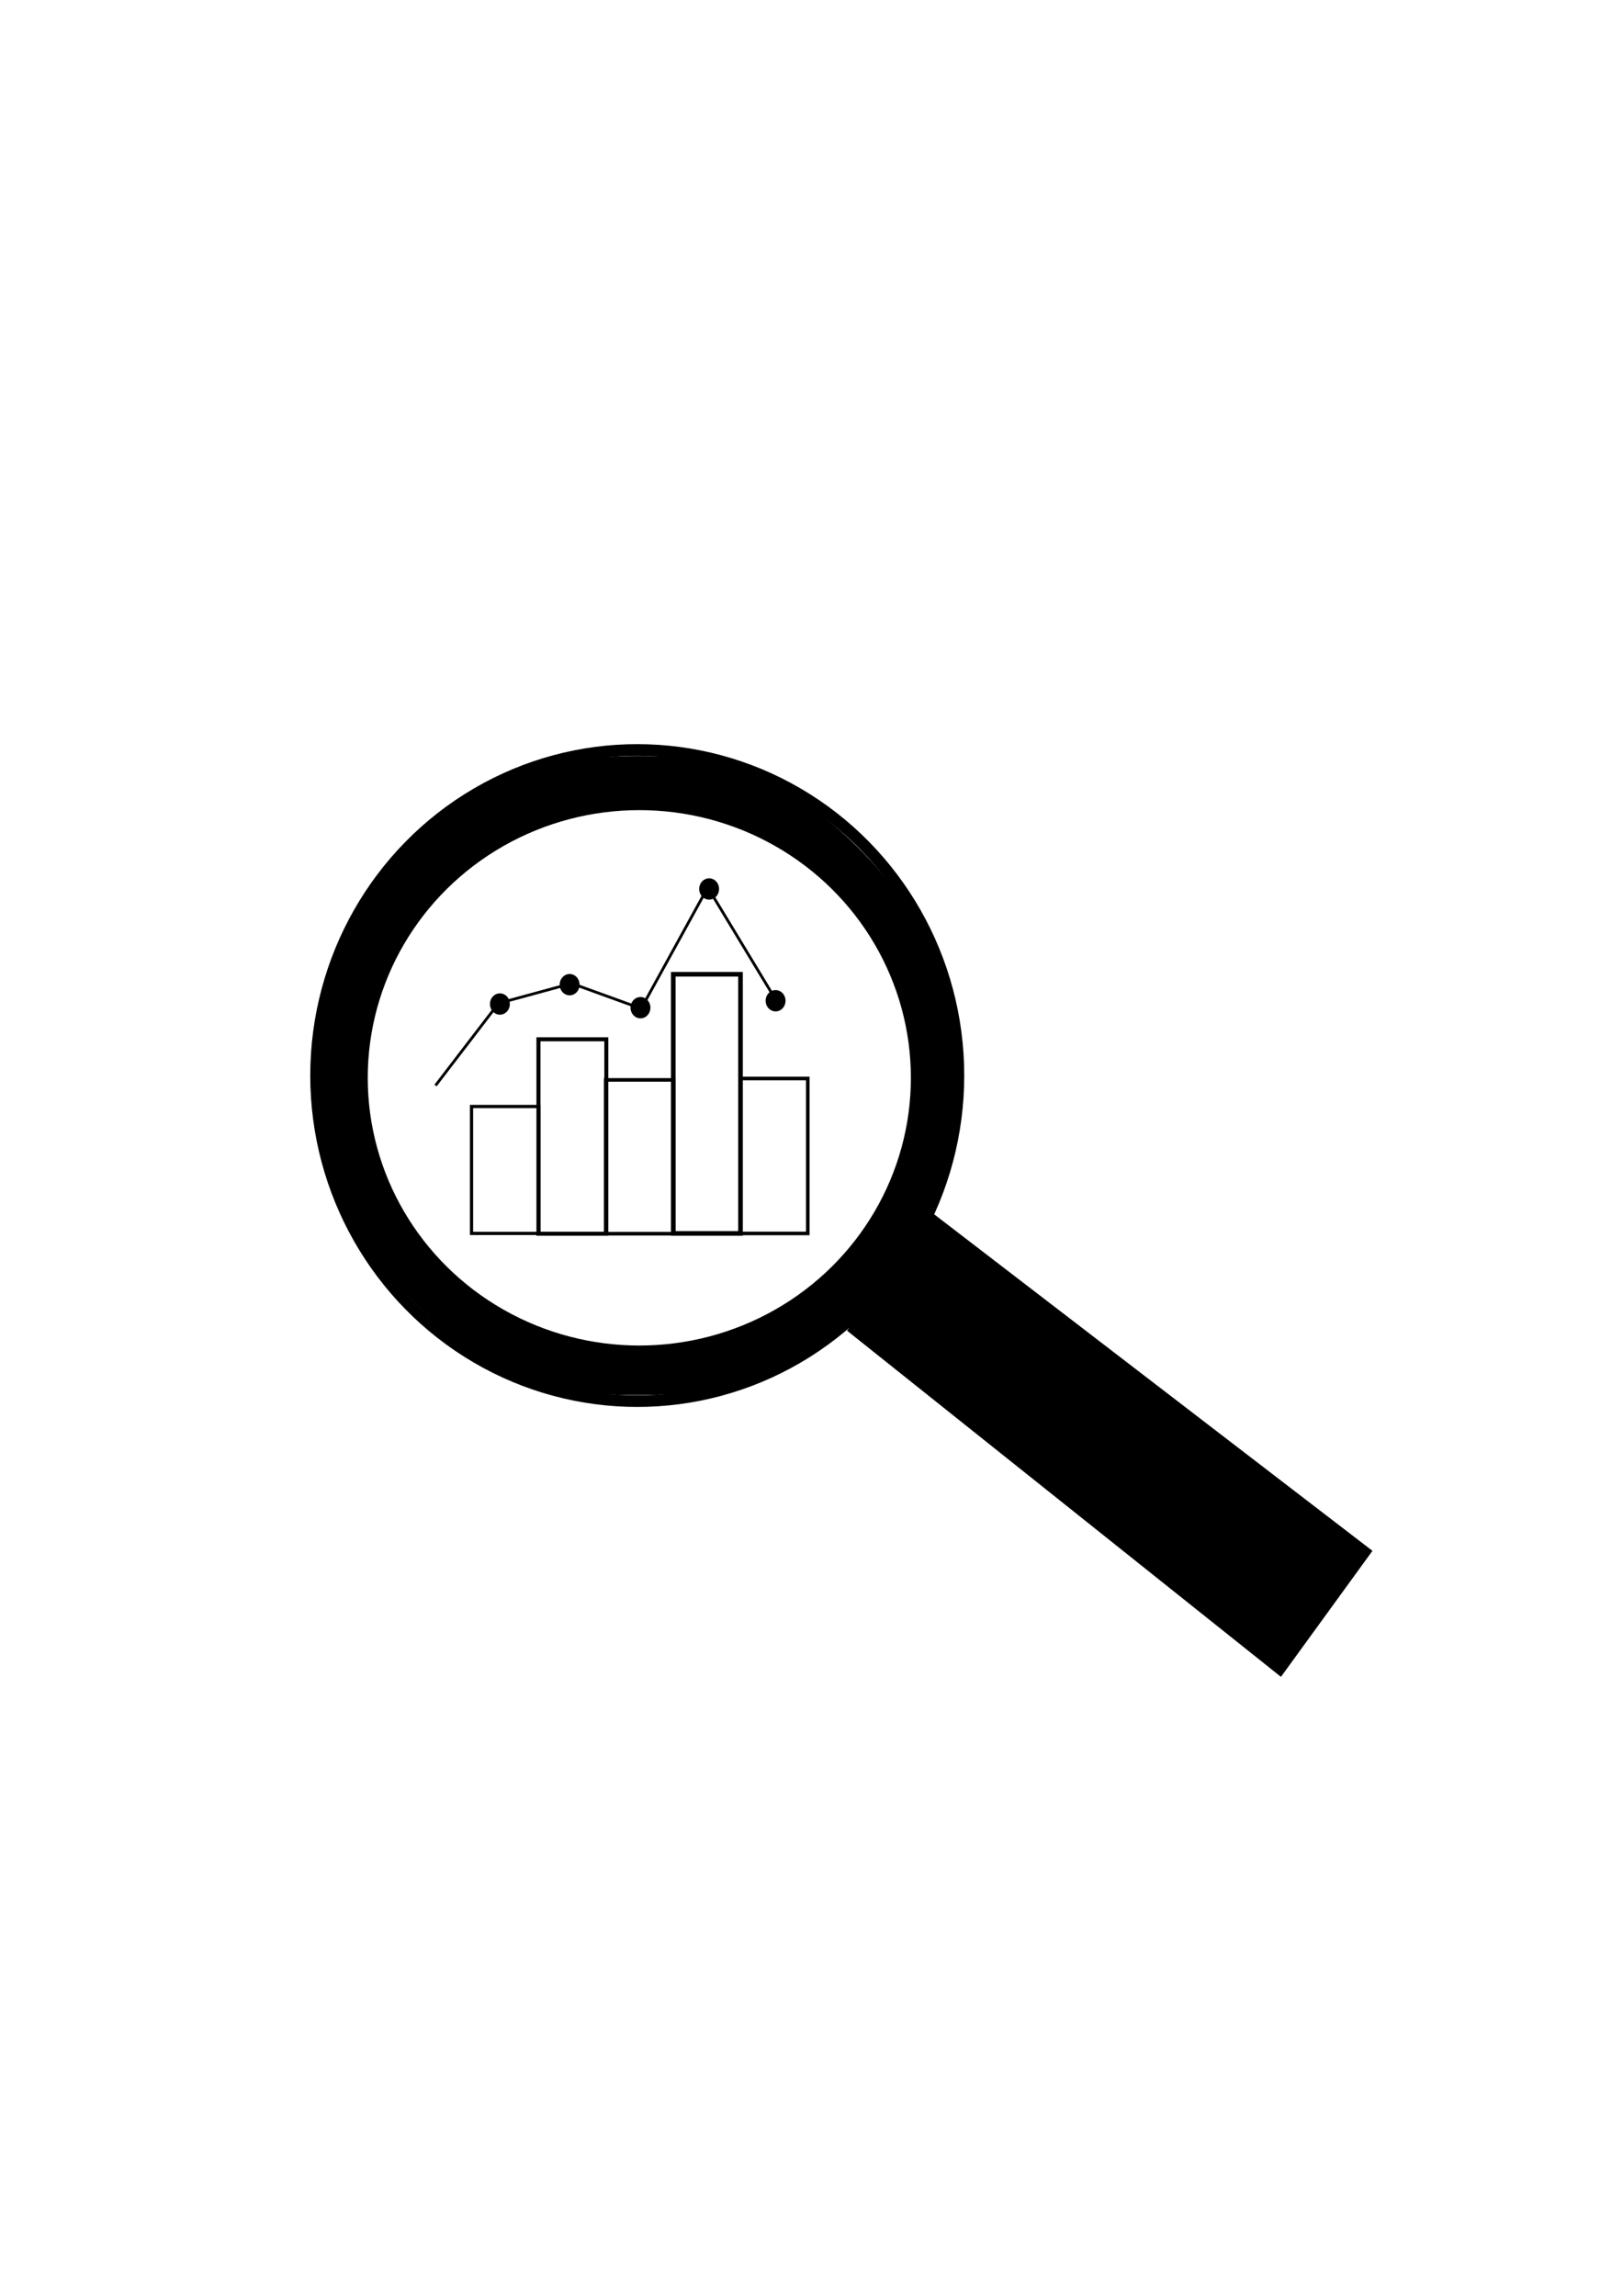 <?xml version="1.0" encoding="UTF-8" standalone="no"?>
<!-- Created with Inkscape (http://www.inkscape.org/) -->

<svg
   xmlns:osb="http://www.openswatchbook.org/uri/2009/osb"
   xmlns:dc="http://purl.org/dc/elements/1.1/"
   xmlns:cc="http://creativecommons.org/ns#"
   xmlns:rdf="http://www.w3.org/1999/02/22-rdf-syntax-ns#"
   xmlns:svg="http://www.w3.org/2000/svg"
   xmlns="http://www.w3.org/2000/svg"
   xmlns:xlink="http://www.w3.org/1999/xlink"
   xmlns:sodipodi="http://sodipodi.sourceforge.net/DTD/sodipodi-0.dtd"
   xmlns:inkscape="http://www.inkscape.org/namespaces/inkscape"
   width="210mm"
   height="297mm"
   viewBox="0 0 210 297"
   version="1.1"
   id="svg8"
   inkscape:version="0.92.5 (2060ec1f9f, 2020-04-08)"
   sodipodi:docname="data_analys_icon.svg">
  <defs
     id="defs2">
    <pattern
       inkscape:collect="always"
       xlink:href="#Polkadots-med"
       id="pattern3054"
       patternTransform="matrix(10,0,0,10,-0.535,4.811)" />
    <pattern
       inkscape:stockid="Polka dots, medium"
       id="Polkadots-med"
       patternTransform="translate(0,0) scale(10,10)"
       height="10"
       width="10"
       patternUnits="userSpaceOnUse"
       inkscape:collect="always">
      <circle
         id="circle2427"
         r="0.15"
         cy="0.810"
         cx="2.567"
         style="fill:black;stroke:none" />
      <circle
         id="circle2429"
         r="0.15"
         cy="2.33"
         cx="3.048"
         style="fill:black;stroke:none" />
      <circle
         id="circle2431"
         r="0.15"
         cy="2.415"
         cx="4.418"
         style="fill:black;stroke:none" />
      <circle
         id="circle2433"
         r="0.15"
         cy="3.029"
         cx="1.844"
         style="fill:black;stroke:none" />
      <circle
         id="circle2435"
         r="0.15"
         cy="1.363"
         cx="6.08"
         style="fill:black;stroke:none" />
      <circle
         id="circle2437"
         r="0.15"
         cy="4.413"
         cx="5.819"
         style="fill:black;stroke:none" />
      <circle
         id="circle2439"
         r="0.15"
         cy="4.048"
         cx="4.305"
         style="fill:black;stroke:none" />
      <circle
         id="circle2441"
         r="0.15"
         cy="3.045"
         cx="5.541"
         style="fill:black;stroke:none" />
      <circle
         id="circle2443"
         r="0.15"
         cy="5.527"
         cx="4.785"
         style="fill:black;stroke:none" />
      <circle
         id="circle2445"
         r="0.15"
         cy="5.184"
         cx="2.667"
         style="fill:black;stroke:none" />
      <circle
         id="circle2447"
         r="0.15"
         cy="1.448"
         cx="7.965"
         style="fill:black;stroke:none" />
      <circle
         id="circle2449"
         r="0.15"
         cy="5.049"
         cx="7.047"
         style="fill:black;stroke:none" />
      <circle
         id="circle2451"
         r="0.15"
         cy="0.895"
         cx="4.340"
         style="fill:black;stroke:none" />
      <circle
         id="circle2453"
         r="0.15"
         cy="0.340"
         cx="7.125"
         style="fill:black;stroke:none" />
      <circle
         id="circle2455"
         r="0.15"
         cy="1.049"
         cx="9.553"
         style="fill:black;stroke:none" />
      <circle
         id="circle2457"
         r="0.15"
         cy="2.689"
         cx="7.006"
         style="fill:black;stroke:none" />
      <circle
         id="circle2459"
         r="0.15"
         cy="2.689"
         cx="8.909"
         style="fill:black;stroke:none" />
      <circle
         id="circle2461"
         r="0.15"
         cy="4.407"
         cx="9.315"
         style="fill:black;stroke:none" />
      <circle
         id="circle2463"
         r="0.15"
         cy="3.870"
         cx="7.820"
         style="fill:black;stroke:none" />
      <circle
         id="circle2465"
         r="0.15"
         cy="5.948"
         cx="8.270"
         style="fill:black;stroke:none" />
      <circle
         id="circle2467"
         r="0.15"
         cy="7.428"
         cx="7.973"
         style="fill:black;stroke:none" />
      <circle
         id="circle2469"
         r="0.15"
         cy="8.072"
         cx="9.342"
         style="fill:black;stroke:none" />
      <circle
         id="circle2471"
         r="0.15"
         cy="9.315"
         cx="8.206"
         style="fill:black;stroke:none" />
      <circle
         id="circle2473"
         r="0.15"
         cy="9.475"
         cx="9.682"
         style="fill:black;stroke:none" />
      <circle
         id="circle2475"
         r="0.15"
         cy="6.186"
         cx="9.688"
         style="fill:black;stroke:none" />
      <circle
         id="circle2477"
         r="0.15"
         cy="6.296"
         cx="3.379"
         style="fill:black;stroke:none" />
      <circle
         id="circle2479"
         r="0.15"
         cy="8.204"
         cx="2.871"
         style="fill:black;stroke:none" />
      <circle
         id="circle2481"
         r="0.15"
         cy="8.719"
         cx="4.59"
         style="fill:black;stroke:none" />
      <circle
         id="circle2483"
         r="0.15"
         cy="9.671"
         cx="3.181"
         style="fill:black;stroke:none" />
      <circle
         id="circle2485"
         r="0.15"
         cy="7.315"
         cx="5.734"
         style="fill:black;stroke:none" />
      <circle
         id="circle2487"
         r="0.15"
         cy="6.513"
         cx="6.707"
         style="fill:black;stroke:none" />
      <circle
         id="circle2489"
         r="0.15"
         cy="9.670"
         cx="5.730"
         style="fill:black;stroke:none" />
      <circle
         id="circle2491"
         r="0.15"
         cy="8.373"
         cx="6.535"
         style="fill:black;stroke:none" />
      <circle
         id="circle2493"
         r="0.15"
         cy="7.154"
         cx="4.37"
         style="fill:black;stroke:none" />
      <circle
         id="circle2495"
         r="0.15"
         cy="7.25"
         cx="0.622"
         style="fill:black;stroke:none" />
      <circle
         id="circle2497"
         r="0.15"
         cy="5.679"
         cx="0.831"
         style="fill:black;stroke:none" />
      <circle
         id="circle2499"
         r="0.15"
         cy="8.519"
         cx="1.257"
         style="fill:black;stroke:none" />
      <circle
         id="circle2501"
         r="0.15"
         cy="6.877"
         cx="1.989"
         style="fill:black;stroke:none" />
      <circle
         id="circle2503"
         r="0.15"
         cy="3.181"
         cx="0.374"
         style="fill:black;stroke:none" />
      <circle
         id="circle2505"
         r="0.15"
         cy="1.664"
         cx="1.166"
         style="fill:black;stroke:none" />
      <circle
         id="circle2507"
         r="0.15"
         cy="0.093"
         cx="1.151"
         style="fill:black;stroke:none" />
      <circle
         id="circle2509"
         r="0.15"
         cy="10.093"
         cx="1.151"
         style="fill:black;stroke:none" />
      <circle
         id="circle2511"
         r="0.15"
         cy="4.451"
         cx="1.302"
         style="fill:black;stroke:none" />
      <circle
         id="circle2513"
         r="0.15"
         cy="3.763"
         cx="3.047"
         style="fill:black;stroke:none" />
    </pattern>
    <linearGradient
       id="linearGradient952"
       osb:paint="solid">
      <stop
         style="stop-color:#000000;stop-opacity:1;"
         offset="0"
         id="stop950" />
    </linearGradient>
  </defs>
  <sodipodi:namedview
     id="base"
     pagecolor="#ffffff"
     bordercolor="#666666"
     borderopacity="1.0"
     inkscape:pageopacity="0.0"
     inkscape:pageshadow="2"
     inkscape:zoom="0.7"
     inkscape:cx="576.04813"
     inkscape:cy="564.43733"
     inkscape:document-units="mm"
     inkscape:current-layer="layer1"
     showgrid="false"
     inkscape:window-width="1920"
     inkscape:window-height="1016"
     inkscape:window-x="1920"
     inkscape:window-y="27"
     inkscape:window-maximized="1"
     inkscape:snap-global="true"
     inkscape:snap-bbox="true"
     inkscape:bbox-paths="true" />
  <g
     inkscape:groupmode="layer"
     id="layer2"
     inkscape:label="Layer 2"
     style="display:inline" />
  <g
     inkscape:label="Layer 1"
     inkscape:groupmode="layer"
     id="layer1">
    <path
       style="fill:#000000;fill-opacity:1;stroke:#000000;stroke-width:0.649;stroke-linecap:butt;stroke-linejoin:miter;stroke-miterlimit:4;stroke-dasharray:none;stroke-opacity:1"
       d="m 109.796,171.885 55.883,44.577 11.455,-15.773 -56.967,-43.731"
       id="path1252"
       inkscape:connector-curvature="0" />
    <ellipse
       style="opacity:1;fill:none;fill-opacity:1;stroke:#000000;stroke-width:1.5;stroke-miterlimit:4;stroke-dasharray:none;stroke-opacity:1"
       id="path1111"
       cx="82.454"
       cy="139.139"
       rx="41.56"
       ry="42.122" />
    <ellipse
       style="opacity:1;fill:none;fill-opacity:1;stroke:#000000;stroke-width:1.425;stroke-miterlimit:4;stroke-dasharray:none;stroke-opacity:1"
       id="path1111-9"
       cx="82.721"
       cy="139.434"
       rx="35.851"
       ry="35.344" />
    <rect
       style="opacity:1;fill:none;fill-opacity:1;stroke:#000000;stroke-width:0.419;stroke-miterlimit:4;stroke-dasharray:none;stroke-opacity:1"
       id="rect1155"
       width="8.702"
       height="16.423"
       x="61.009"
       y="143.142" />
    <rect
       style="opacity:1;fill:none;fill-opacity:1;stroke:#000000;stroke-width:0.521;stroke-miterlimit:4;stroke-dasharray:none;stroke-opacity:1"
       id="rect1155-4"
       width="8.782"
       height="25.154"
       x="69.67"
       y="134.448" />
    <rect
       style="opacity:1;fill:none;fill-opacity:1;stroke:#000000;stroke-width:0.463;stroke-miterlimit:4;stroke-dasharray:none;stroke-opacity:1"
       id="rect1155-7"
       width="8.771"
       height="19.895"
       x="78.378"
       y="139.703" />
    <rect
       style="opacity:1;fill:none;fill-opacity:1;stroke:#000000;stroke-width:0.599;stroke-miterlimit:4;stroke-dasharray:none;stroke-opacity:1"
       id="rect1155-8"
       width="8.702"
       height="33.53"
       x="87.114"
       y="126.035" />
    <rect
       style="opacity:1;fill:none;fill-opacity:1;stroke:#000000;stroke-width:0.463;stroke-miterlimit:4;stroke-dasharray:none;stroke-opacity:1"
       id="rect1155-8-4"
       width="8.702"
       height="20.046"
       x="95.816"
       y="139.519" />
    <path
       style="fill:none;stroke:#000000;stroke-width:0.36px;stroke-linecap:butt;stroke-linejoin:miter;stroke-opacity:1"
       d="m 56.356,140.423 8.147,-10.627 9.464,-2.578 8.993,3.257 8.618,-15.669 8.899,14.701"
       id="path1248"
       inkscape:connector-curvature="0"
       sodipodi:nodetypes="cccccc" />
    <ellipse
       style="opacity:1;fill:#000000;fill-opacity:1;fill-rule:evenodd;stroke:#000000;stroke-width:0.5;stroke-linejoin:round;stroke-miterlimit:4;stroke-dasharray:none;stroke-opacity:1"
       id="path3148"
       cx="64.681"
       cy="129.887"
       rx="1.039"
       ry="1.134" />
    <ellipse
       style="opacity:1;fill:#000000;fill-opacity:1;fill-rule:evenodd;stroke:#000000;stroke-width:0.5;stroke-linejoin:round;stroke-miterlimit:4;stroke-dasharray:none;stroke-opacity:1"
       id="path3148-9"
       cx="73.705"
       cy="127.383"
       rx="1.039"
       ry="1.134" />
    <ellipse
       style="opacity:1;fill:#000000;fill-opacity:1;fill-rule:evenodd;stroke:#000000;stroke-width:0.5;stroke-linejoin:round;stroke-miterlimit:4;stroke-dasharray:none;stroke-opacity:1"
       id="path3148-9-5"
       cx="82.871"
       cy="130.36"
       rx="1.039"
       ry="1.134" />
    <ellipse
       style="opacity:1;fill:#000000;fill-opacity:1;fill-rule:evenodd;stroke:#000000;stroke-width:0.5;stroke-linejoin:round;stroke-miterlimit:4;stroke-dasharray:none;stroke-opacity:1"
       id="path3148-9-5-0"
       cx="91.754"
       cy="115.004"
       rx="1.039"
       ry="1.134" />
    <ellipse
       style="opacity:1;fill:#000000;fill-opacity:1;fill-rule:evenodd;stroke:#000000;stroke-width:0.5;stroke-linejoin:round;stroke-miterlimit:4;stroke-dasharray:none;stroke-opacity:1"
       id="path3148-9-5-4"
       cx="100.353"
       cy="129.462"
       rx="1.039"
       ry="1.134" />
    <path
       style="opacity:1;fill:#000000;fill-opacity:1;fill-rule:evenodd;stroke:#000000;stroke-width:0.505;stroke-linejoin:round;stroke-miterlimit:4;stroke-dasharray:none;stroke-opacity:1"
       d="m 75.779,179.823 c -8.57,-1.529 -15.903,-5.387 -22.05,-11.6 -13.861,-14.011 -15.877,-35.795 -4.839,-52.297 5.913,-8.84 14.874,-14.874 25.617,-17.249 3.554,-0.786 11.858,-0.855 15.303,-0.127 5.67,1.198 10.414,3.164 15.08,6.25 3.651,2.415 8.778,7.541 11.189,11.186 8.431,12.746 9.351,28.593 2.444,42.096 -1.996,3.901 -4.268,7.044 -7.331,10.141 -6.226,6.293 -13.576,10.126 -22.285,11.622 -3.006,0.516 -10.179,0.504 -13.128,-0.022 z m 13.433,-4.808 c 11.344,-1.946 21.293,-9.393 26.512,-19.847 4.013,-8.037 4.736,-17.769 1.976,-26.599 -3.777,-12.084 -14.034,-21.399 -26.894,-24.425 -2.69,-0.633 -3.524,-0.706 -8.078,-0.706 -4.554,0 -5.388,0.073 -8.078,0.706 -14.519,3.417 -25.263,14.462 -28.017,28.802 -0.712,3.706 -0.661,9.921 0.111,13.56 1.433,6.757 4.522,12.661 9.227,17.635 8.454,8.938 20.862,12.997 33.242,10.874 z"
       id="path8270"
       inkscape:connector-curvature="0" />
  </g>
</svg>
